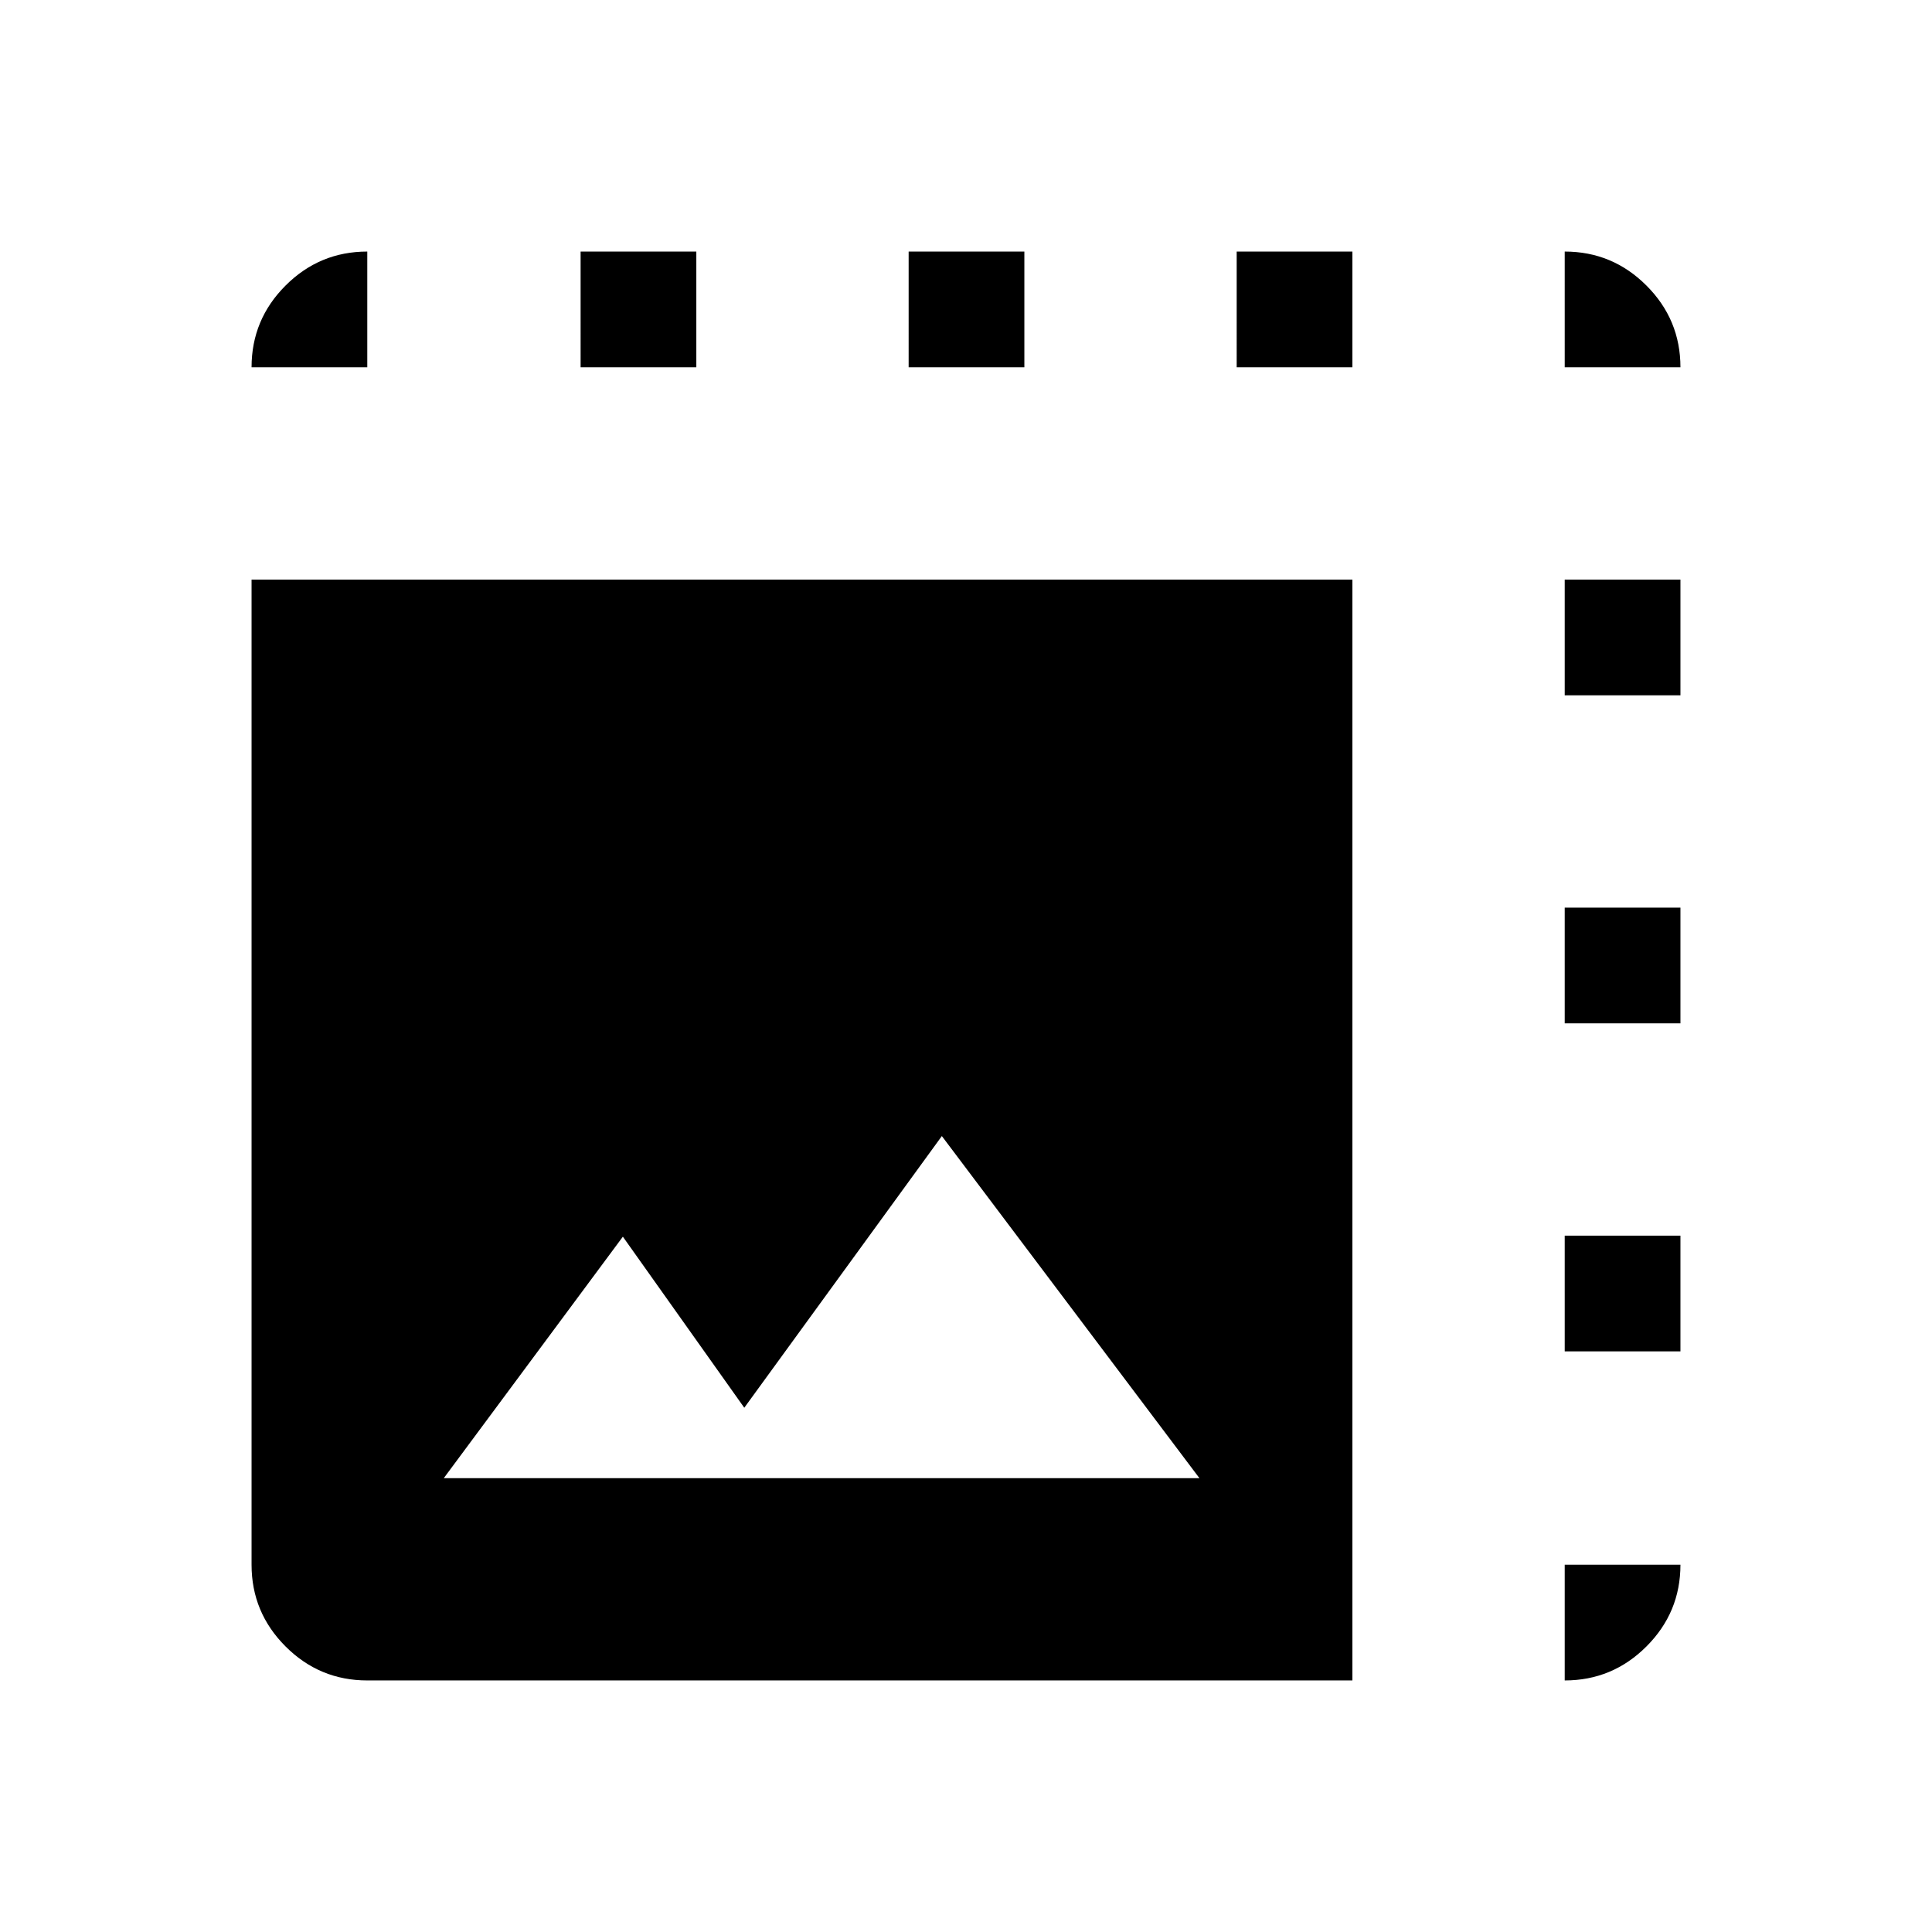 <svg xmlns="http://www.w3.org/2000/svg" height="48" viewBox="0 -960 960 960" width="48"><path d="M182.5-125q-23.72 0-40.61-16.89T125-182.5V-672h547v547H182.5Zm38-100.5H596l-128-170-98.17 135-60.33-85-89 120Zm-38-552H125q0-23.72 16.89-40.61T182.5-835v57.5Zm106 0V-835H346v57.5h-57.5Zm163 0V-835H509v57.5h-57.5Zm163 0V-835H672v57.5h-57.5Zm163 0V-835q23.72 0 40.61 16.89T835-777.5h-57.5Zm0 595H835q0 23.72-16.89 40.61T777.5-125v-57.5Zm0-106V-346H835v57.5h-57.5Zm0-163V-509H835v57.5h-57.5Zm0-163V-672H835v57.5h-57.5Z"/></svg>